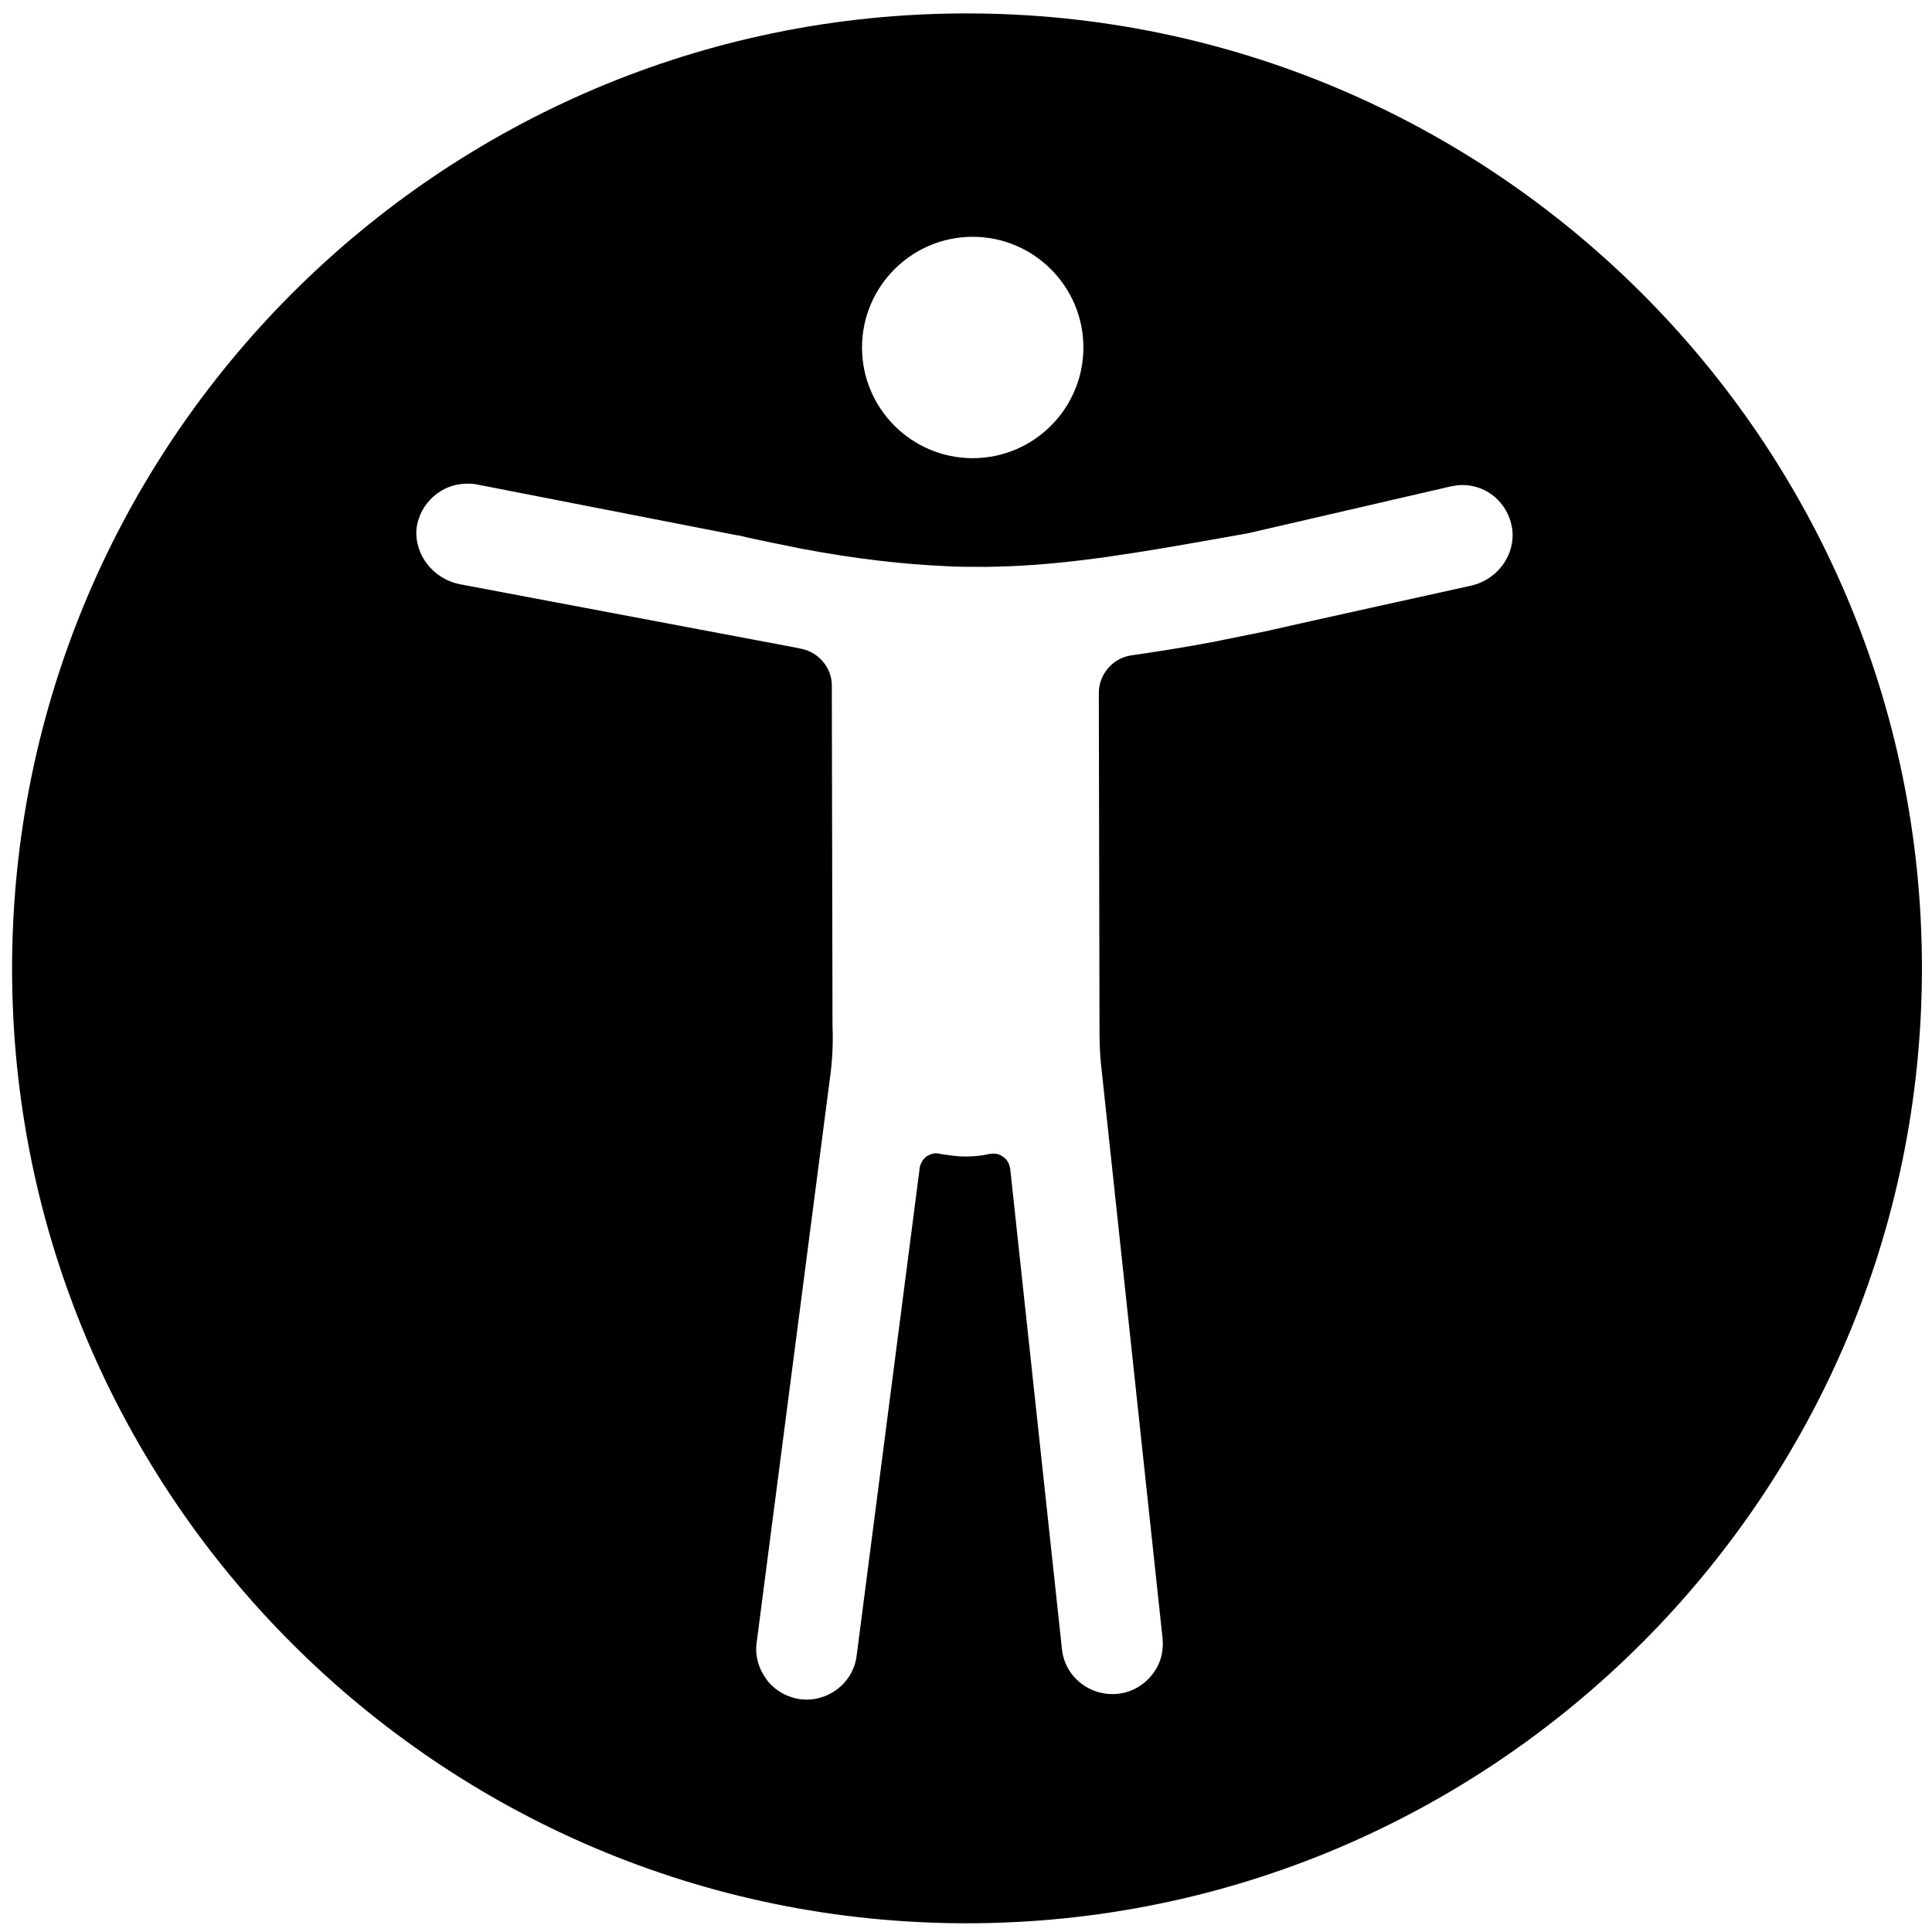 <?xml version="1.0" encoding="utf-8"?>
<!-- Generator: Adobe Illustrator 24.1.0, SVG Export Plug-In . SVG Version: 6.00 Build 0)  -->
<svg version="1.1" id="Layer_1" xmlns="http://www.w3.org/2000/svg" xmlns:xlink="http://www.w3.org/1999/xlink" x="0px" y="0px"
	 viewBox="0 0 288 288" style="enable-background:new 0 0 288 288;" xml:space="preserve">
<path d="M144.1,2C65.6,2,1.8,65.9,1.8,144.4s63.8,142.3,142.3,142.3s142.4-63.9,142.4-142.4S222.6,2,144.1,2z M145,35.3
	c9.1,0,16.5,7.4,16.5,16.5c0,9.1-7.4,16.5-16.5,16.5c-9.1,0-16.5-7.4-16.5-16.5C128.5,42.7,135.9,35.3,145,35.3z M219.3,87.3
	c0,0-29,6.4-30.6,6.8l-7.9,1.6c-4.8,0.9-8.7,1.5-12.2,2c-2.7,0.4-4.8,2.8-4.8,5.6l0.1,49.3c0,1.7,0,3.8,0.2,5.8l9.2,85.8
	c0.2,2-0.3,3.9-1.6,5.5c-1.3,1.6-3.1,2.6-5.1,2.8c-4.2,0.4-7.9-2.6-8.3-6.7l-7.7-71.5c-0.1-0.7-0.4-1.4-1-1.8
	c-0.6-0.5-1.3-0.6-2-0.5c-1.3,0.3-2.5,0.4-3.7,0.4c-1.3,0-2.5-0.2-3.8-0.4c-0.7-0.2-1.4,0-2,0.4c-0.5,0.4-0.9,1-1,1.7l-9.4,72.7
	c-0.5,4.1-4.3,7-8.4,6.5c-2-0.3-3.8-1.3-5-2.9c-1.2-1.6-1.8-3.6-1.5-5.6l11-84.7c0.3-2.4,0.4-4.8,0.3-7.1c0-0.2,0-0.4,0-0.6L124,104
	v-1.8c0-2.7-2-5-4.6-5.5c-1-0.2-2-0.4-3.1-0.6l-47.7-9c-4.1-0.8-6.9-4.5-6.5-8.4c0.5-3.7,3.7-6.6,7.5-6.6c0.5,0,0.9,0,1.4,0.1
	l38.9,7.6c0,0,0.1,0,0.2,0c0.4,0.1,0.8,0.2,1.2,0.3l3.3,0.7c2.4,0.5,4.9,1,4.9,1c8,1.5,14.9,2.3,21.6,2.6c1.1,0.1,4.2,0.1,5.4,0.1
	h0.5c9.5-0.1,18.6-1.4,31.1-3.6l7.9-1.4l30.3-7c0.6-0.1,1.1-0.2,1.7-0.2c3.7,0,6.8,2.7,7.4,6.4C226,82.6,223.3,86.4,219.3,87.3z"/>
</svg>
